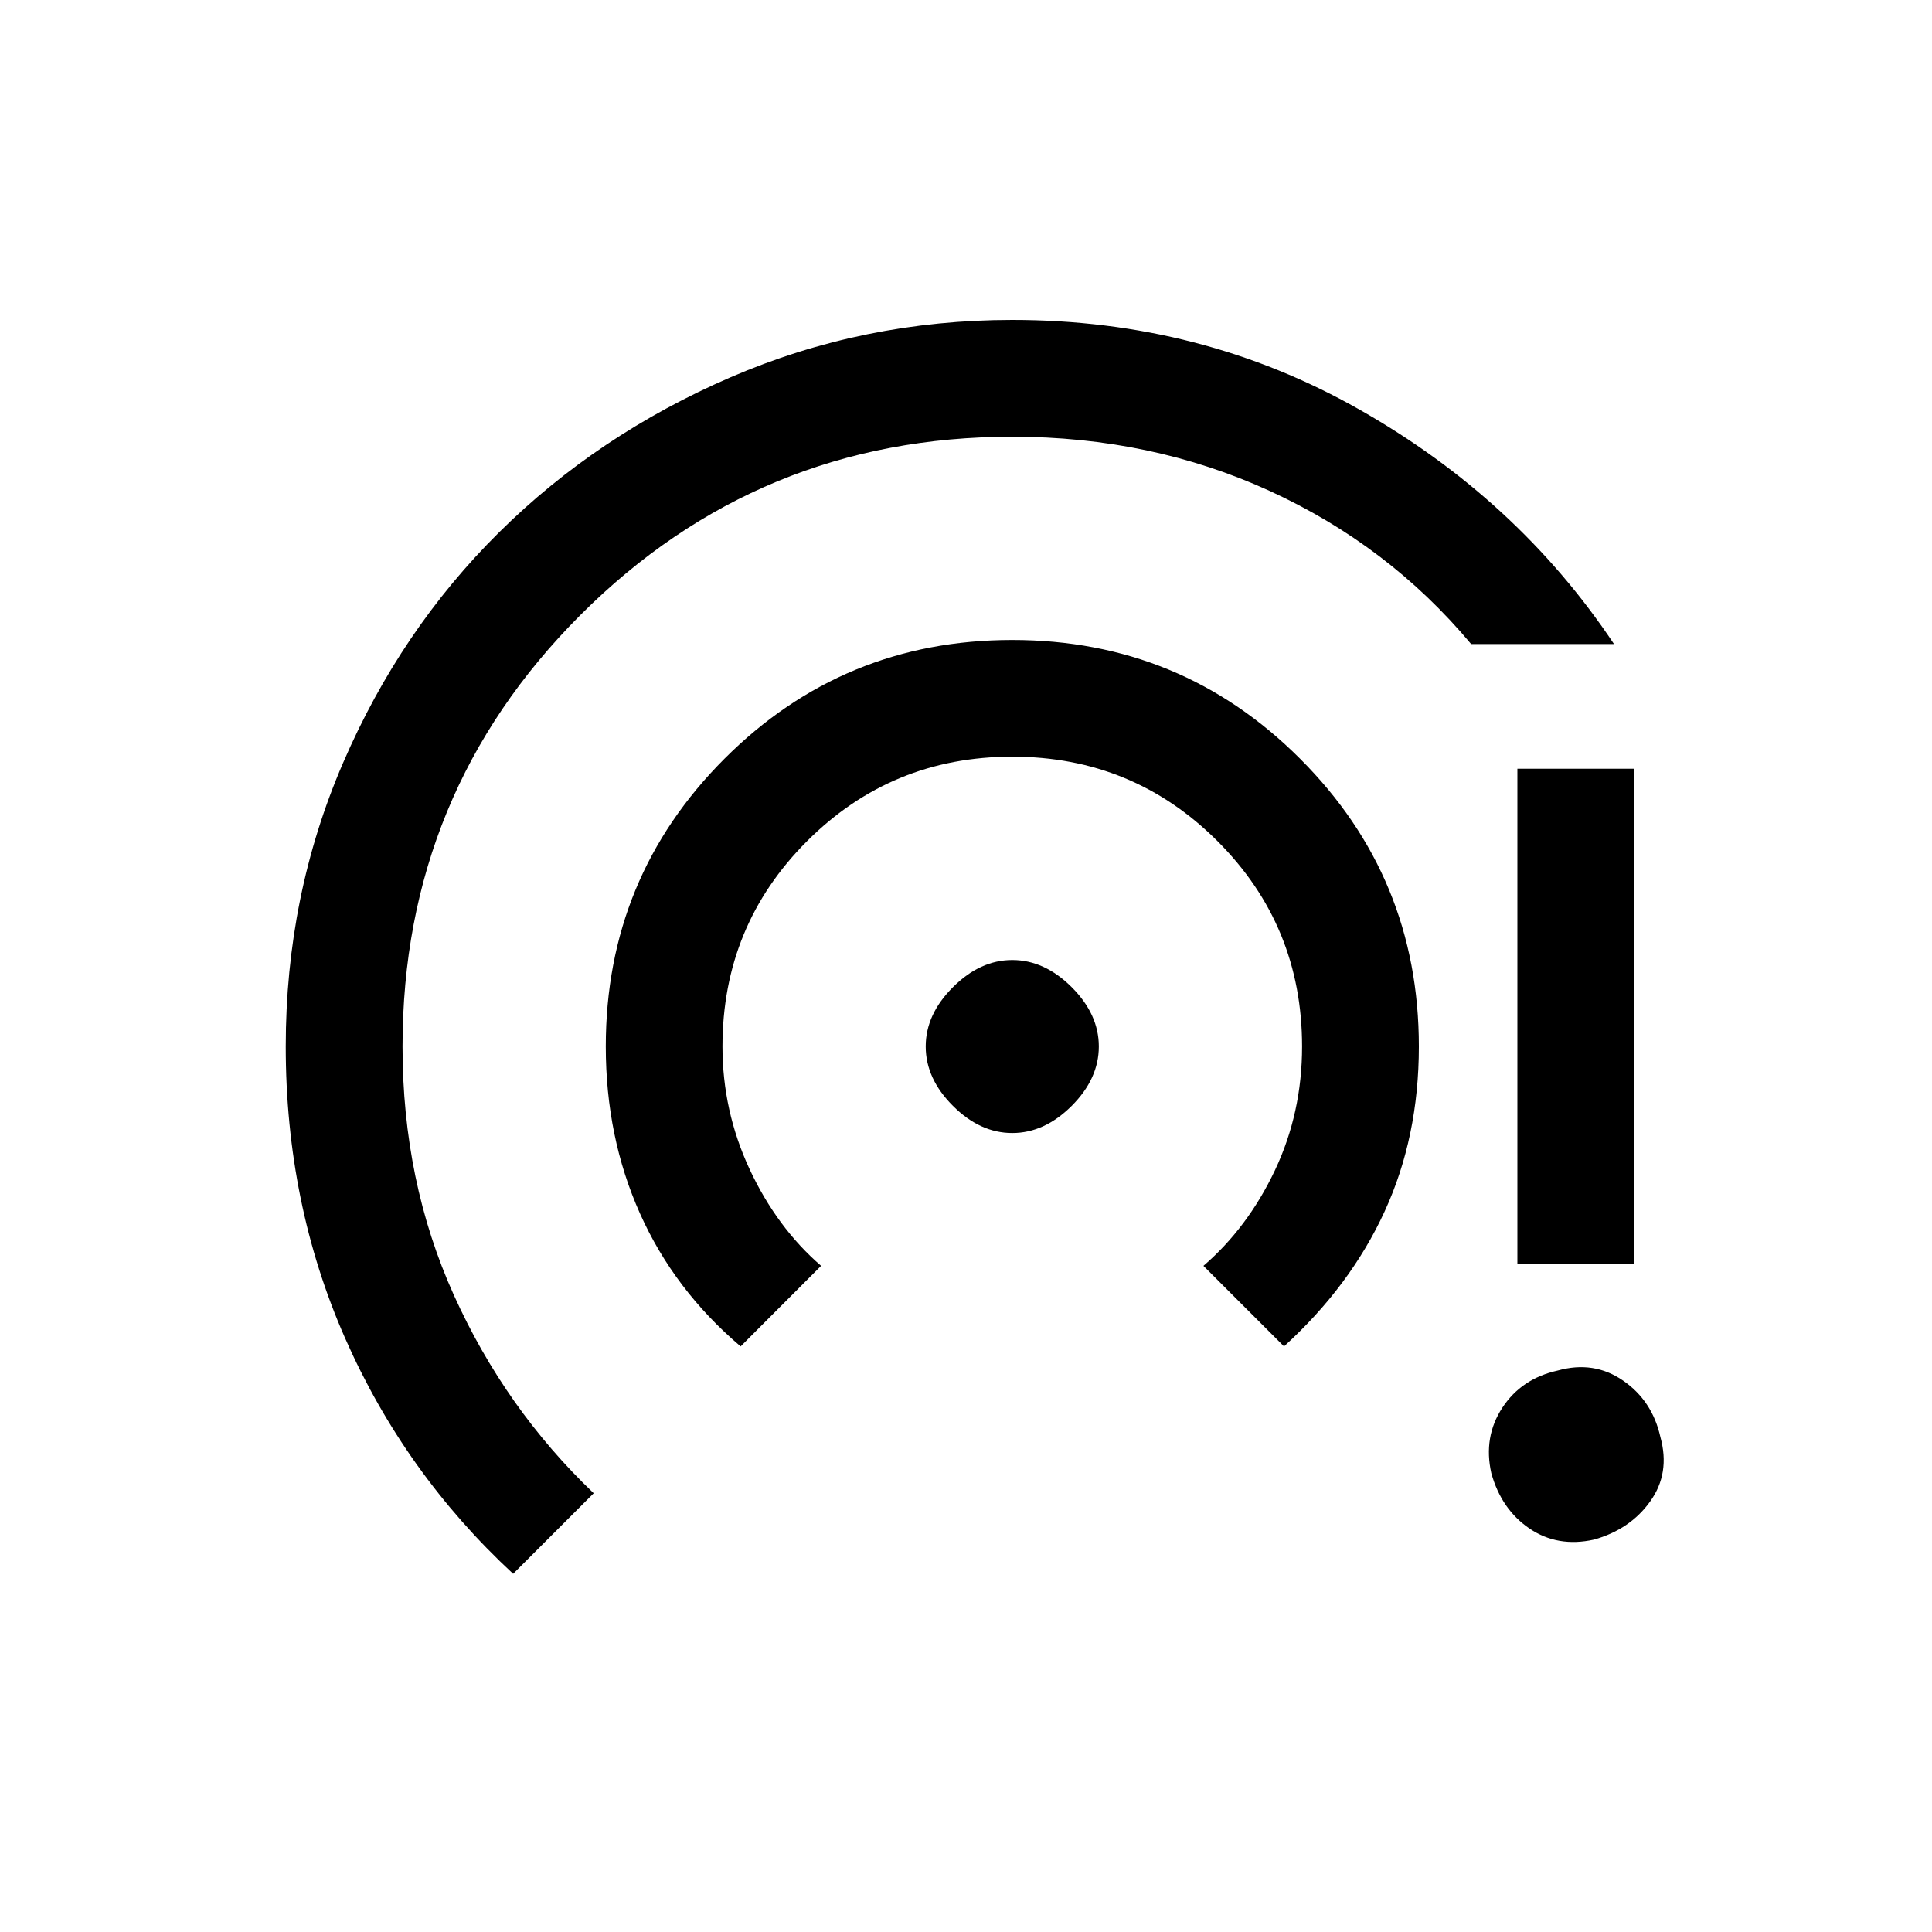 <svg xmlns="http://www.w3.org/2000/svg" height="20" width="20"><path d="M10.479 11.729Q10.146 11.729 9.865 11.448Q9.583 11.167 9.583 10.833Q9.583 10.5 9.865 10.219Q10.146 9.938 10.479 9.938Q10.812 9.938 11.094 10.219Q11.375 10.5 11.375 10.833Q11.375 11.167 11.094 11.448Q10.812 11.729 10.479 11.729ZM7.667 13.938Q6.979 13.354 6.625 12.562Q6.271 11.771 6.271 10.833Q6.271 9.083 7.5 7.854Q8.729 6.625 10.479 6.625Q12.229 6.625 13.458 7.854Q14.688 9.083 14.688 10.833Q14.688 11.771 14.333 12.542Q13.979 13.312 13.292 13.938L12.458 13.104Q12.917 12.708 13.198 12.115Q13.479 11.521 13.479 10.833Q13.479 9.583 12.604 8.708Q11.729 7.833 10.479 7.833Q9.229 7.833 8.354 8.708Q7.479 9.583 7.479 10.833Q7.479 11.5 7.76 12.104Q8.042 12.708 8.5 13.104ZM5.312 16.292Q4.188 15.25 3.573 13.854Q2.958 12.458 2.958 10.833Q2.958 9.271 3.552 7.896Q4.146 6.521 5.167 5.51Q6.188 4.5 7.562 3.906Q8.938 3.312 10.479 3.312Q12.438 3.312 14.073 4.24Q15.708 5.167 16.708 6.667H15.229Q14.375 5.646 13.146 5.083Q11.917 4.521 10.479 4.521Q7.854 4.521 6.01 6.365Q4.167 8.208 4.167 10.833Q4.167 12.229 4.698 13.406Q5.229 14.583 6.146 15.458ZM15.708 13.083V7.958H16.917V13.083ZM17.188 14.875Q17.292 15.25 17.083 15.542Q16.875 15.833 16.5 15.938Q16.125 16.021 15.833 15.823Q15.542 15.625 15.438 15.25Q15.354 14.875 15.552 14.573Q15.75 14.271 16.125 14.188Q16.5 14.083 16.802 14.292Q17.104 14.5 17.188 14.875Z"/></svg>